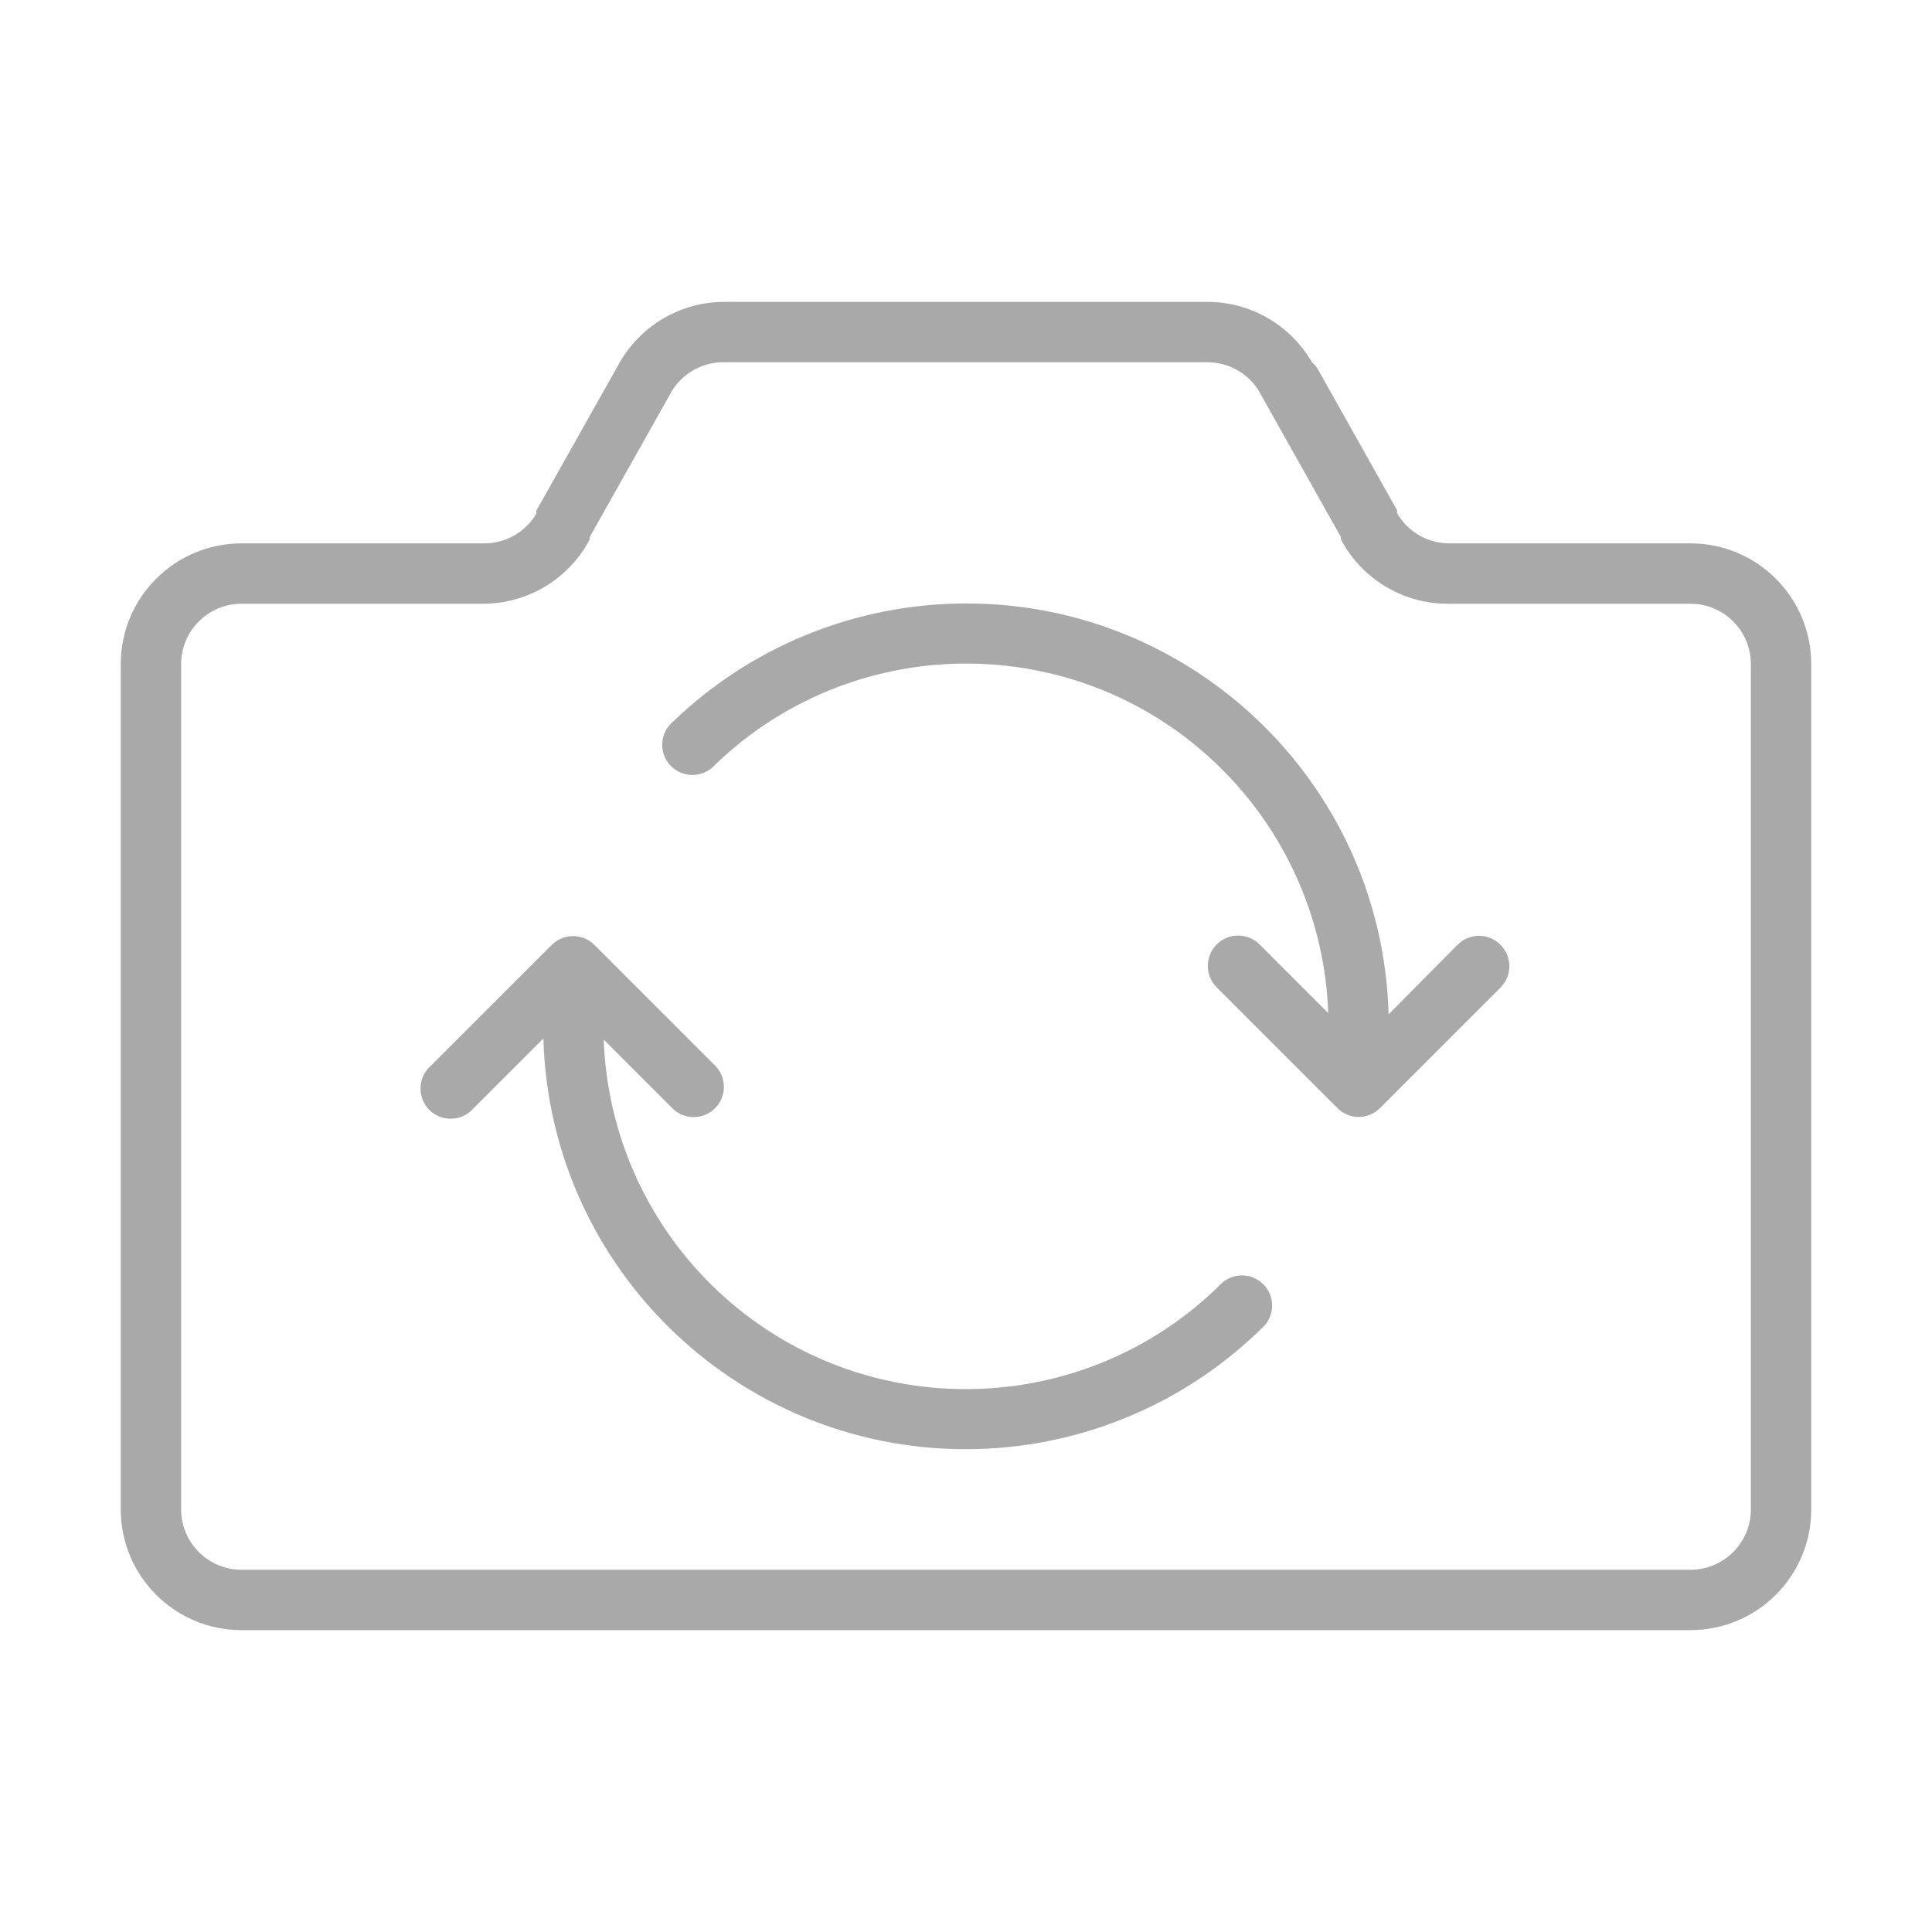 <?xml version="1.0" encoding="utf-8"?>
<!-- Generator: Adobe Illustrator 15.0.0, SVG Export Plug-In . SVG Version: 6.00 Build 0)  -->
<!DOCTYPE svg PUBLIC "-//W3C//DTD SVG 1.1//EN" "http://www.w3.org/Graphics/SVG/1.1/DTD/svg11.dtd">
<svg version="1.1" id="Layer_1" xmlns="http://www.w3.org/2000/svg" xmlns:xlink="http://www.w3.org/1999/xlink" x="0px" y="0px"
	 width="64px" height="64px" viewBox="0 0 64 64" enable-background="new 0 0 64 64" xml:space="preserve">
<title>camera_rotate</title>
<path fill="#A9A9A9" d="M56,18h-8c-0.711-0.004-1.365-0.385-1.721-1c0.006-0.033,0.006-0.067,0-0.1l-2.59-4.61
	c-0.056-0.111-0.134-0.21-0.229-0.29c-0.714-1.236-2.032-1.999-3.46-2H24c-1.484-0.001-2.846,0.818-3.54,2.13l-2.69,4.78
	c-0.003,0.033-0.003,0.066,0,0.1C17.403,17.637,16.726,18.016,16,18H8c-2.209,0-4,1.791-4,4v28c0,2.209,1.791,4,4,4h48
	c2.209,0,4-1.791,4-4V22C60,19.791,58.209,18,56,18z M58,50c0,1.104-0.896,2-2,2H8c-1.104,0-2-0.896-2-2V22c0-1.104,0.896-2,2-2h8
	c1.478,0,2.835-0.815,3.53-2.12c0,0,0,0,0-0.08l2.65-4.71c0.348-0.682,1.055-1.104,1.82-1.09h16c0.759,0,1.452,0.43,1.79,1.11
	l2.63,4.68c-0.006,0.026-0.006,0.054,0,0.08c0.7,1.324,2.082,2.146,3.58,2.13h8c1.104,0,2,0.896,2,2V50z"/>
<path fill="#A9A9A9" d="M48.29,31.29L46,33.6c-0.215-7.729-6.655-13.82-14.384-13.604c-3.483,0.097-6.805,1.489-9.316,3.905
	c-0.426,0.352-0.486,0.982-0.135,1.408c0.352,0.426,0.982,0.486,1.408,0.135c0.039-0.031,0.074-0.065,0.107-0.103
	c4.772-4.599,12.369-4.459,16.967,0.313c2.055,2.132,3.249,4.948,3.353,7.908l-2.27-2.271c-0.39-0.395-1.025-0.399-1.42-0.01
	c-0.396,0.389-0.4,1.025-0.011,1.42l4,4c0.185,0.188,0.437,0.296,0.7,0.3c0.266,0.002,0.521-0.103,0.71-0.29l4-4
	c0.388-0.39,0.388-1.02,0-1.41c-0.386-0.395-1.019-0.402-1.414-0.016C48.294,31.286,48.292,31.288,48.29,31.29z"/>
<path fill="#A9A9A9" d="M40.49,42.49c-4.68,4.693-12.278,4.703-16.971,0.024c-2.154-2.148-3.412-5.034-3.52-8.075l2.27,2.271
	c0.389,0.392,1.022,0.395,1.414,0.006c0.002-0.002,0.004-0.004,0.006-0.006c0.388-0.39,0.388-1.021,0-1.41l-4-4
	c-0.39-0.388-1.02-0.388-1.41,0l-4,4c-0.419,0.359-0.468,0.991-0.109,1.41s0.991,0.468,1.41,0.109
	c0.039-0.034,0.076-0.07,0.109-0.109L18,34.4c0.217,7.729,6.659,13.818,14.388,13.601C35.967,47.9,39.37,46.433,41.9,43.9
	c0.359-0.42,0.311-1.051-0.109-1.41C41.416,42.17,40.864,42.17,40.49,42.49z"/>
</svg>
